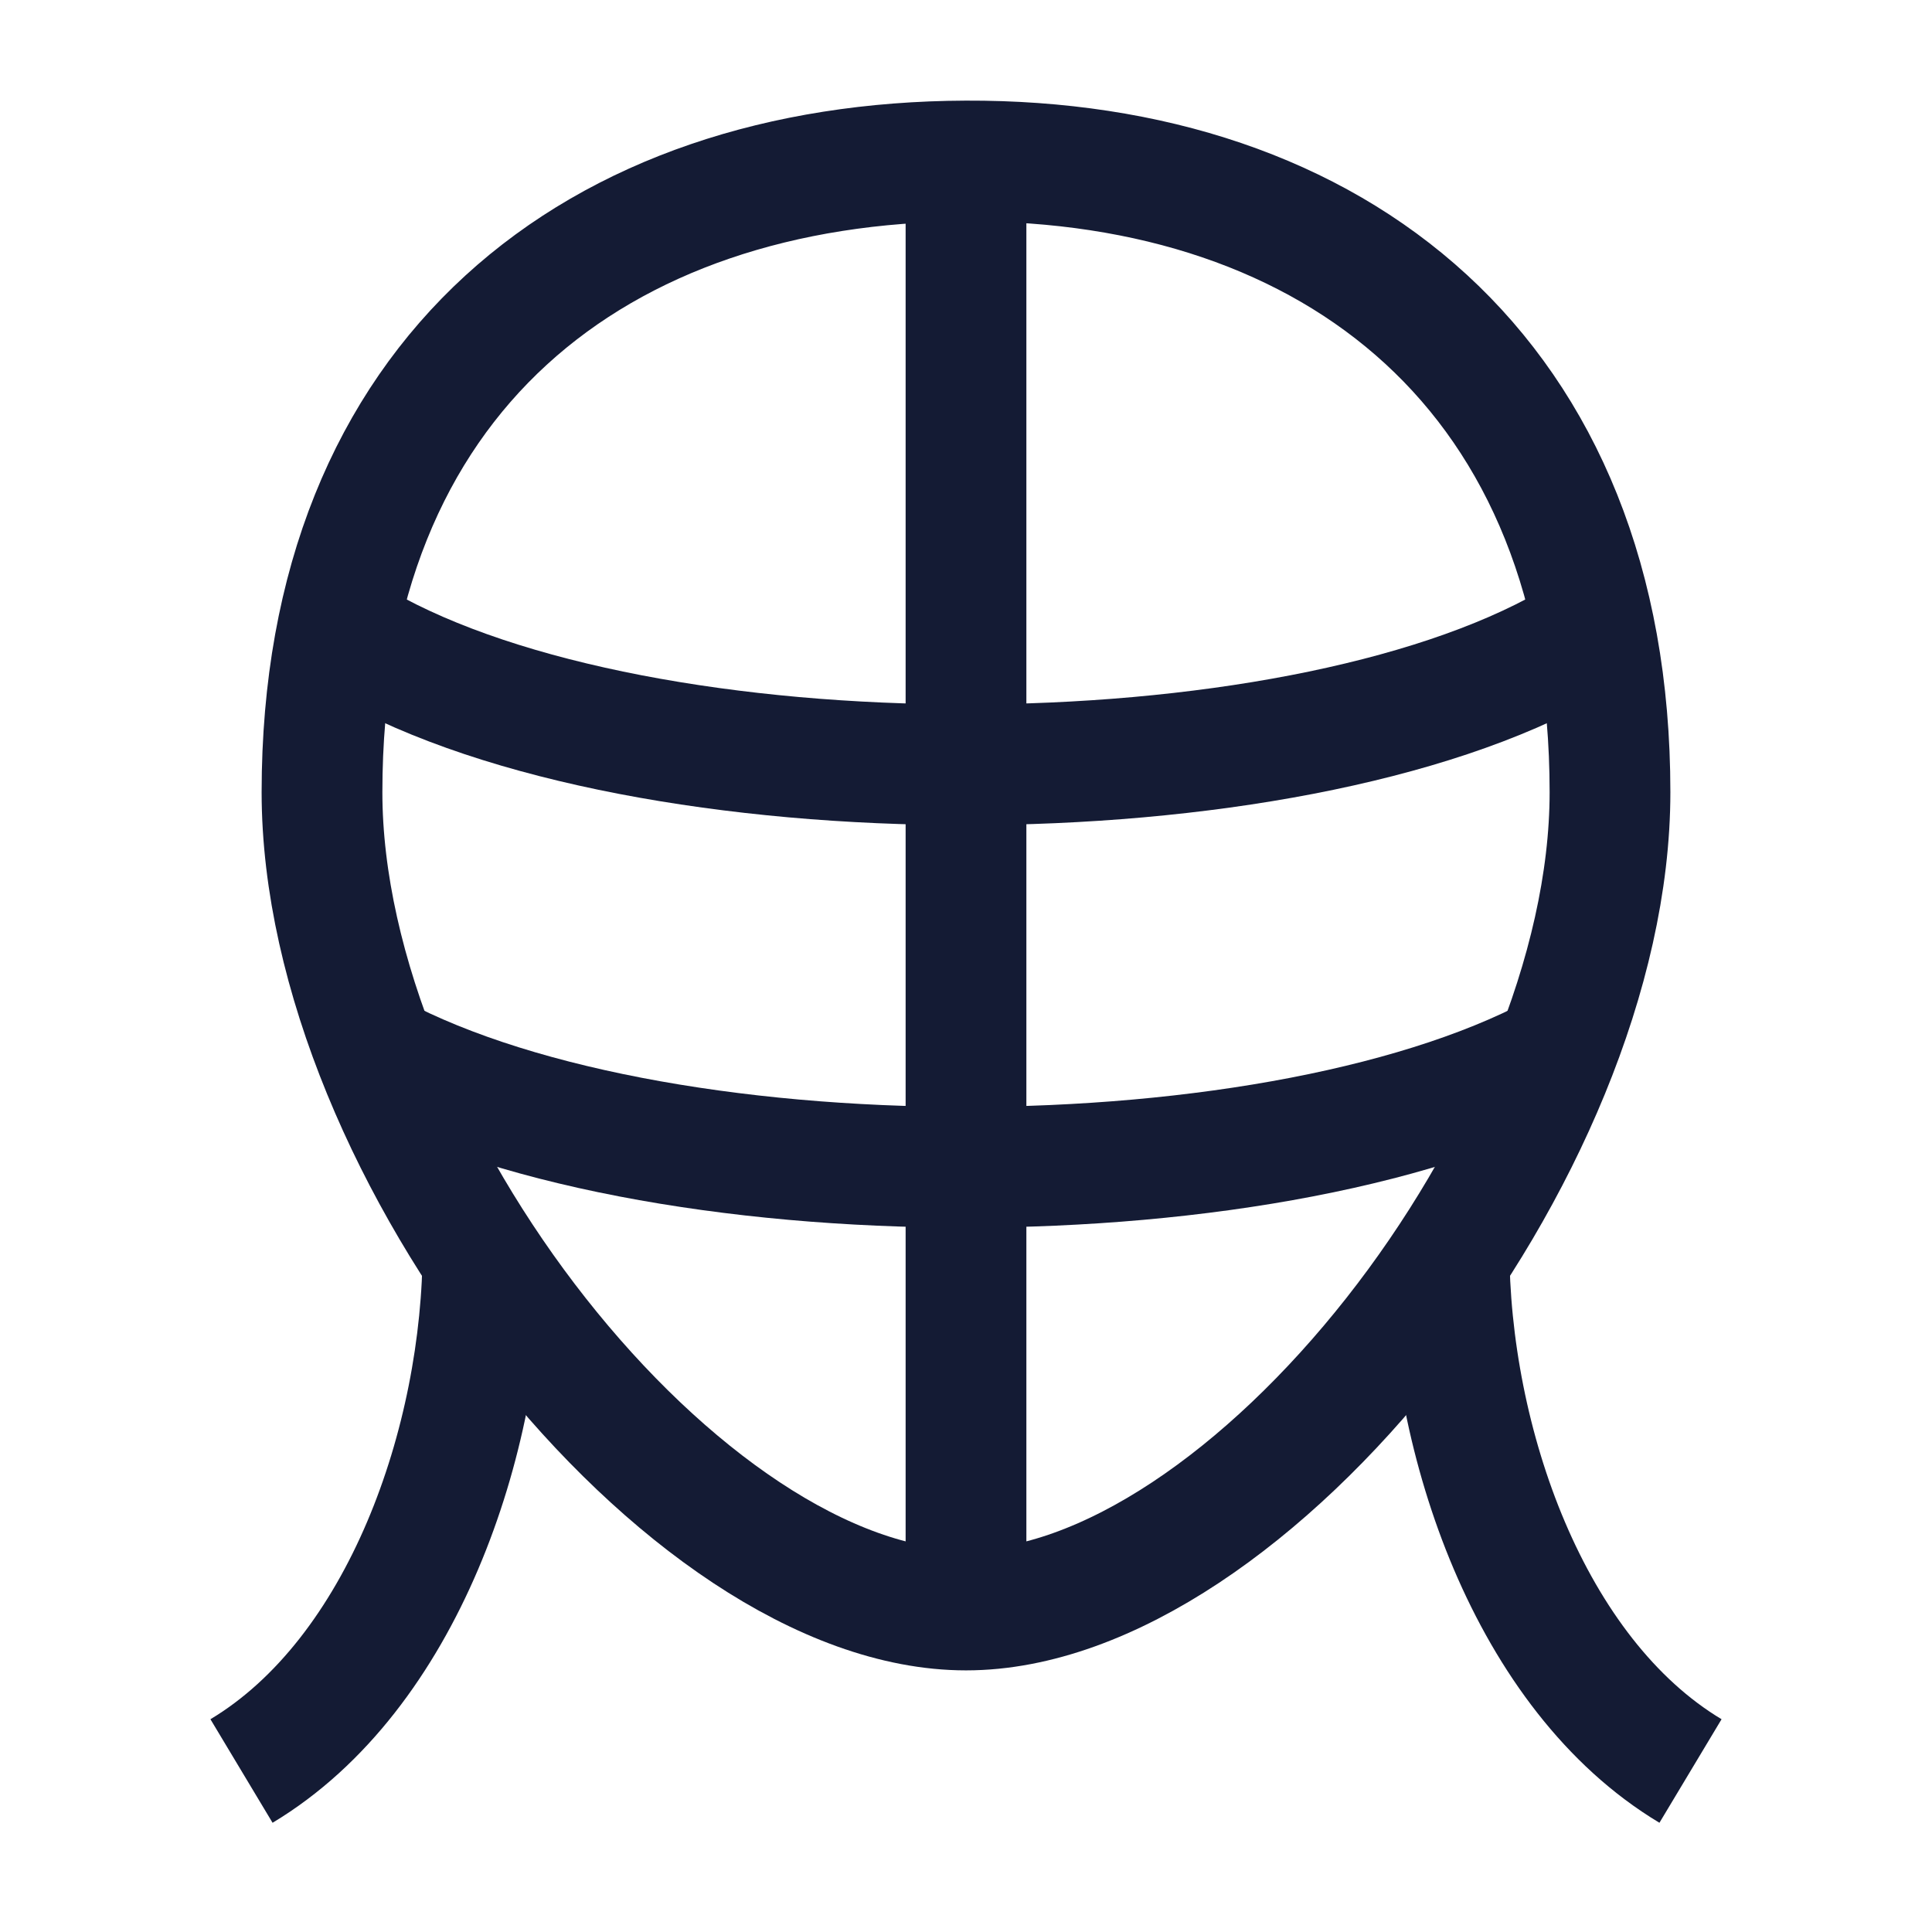 <svg width="24" height="24" viewBox="0 0 24 24" fill="none" xmlns="http://www.w3.org/2000/svg">
<path d="M12 20C15.5 20 20 14.294 20 9.841C20 4.644 16.571 1.983 12 2C7.428 2.017 4 4.644 4 9.841C4 14.294 8.499 20 12 20Z" stroke="#141B34" stroke-width="1.5"/>
<path d="M12 2L12 20" stroke="#141B34" stroke-width="1.5"/>
<path d="M4.5 8C8 10 16 10 19.5 8" stroke="#141B34" stroke-width="1.5"/>
<path d="M4.5 13C8 15 16 15 19.5 13" stroke="#141B34" stroke-width="1.5"/>
<path d="M6 15.5C6 17.9 5 20.8 3 22" stroke="#141B34" stroke-width="1.5"/>
<path d="M18 15.5C18 17.9 19 20.8 21 22" stroke="#141B34" stroke-width="1.5"/>
</svg>
